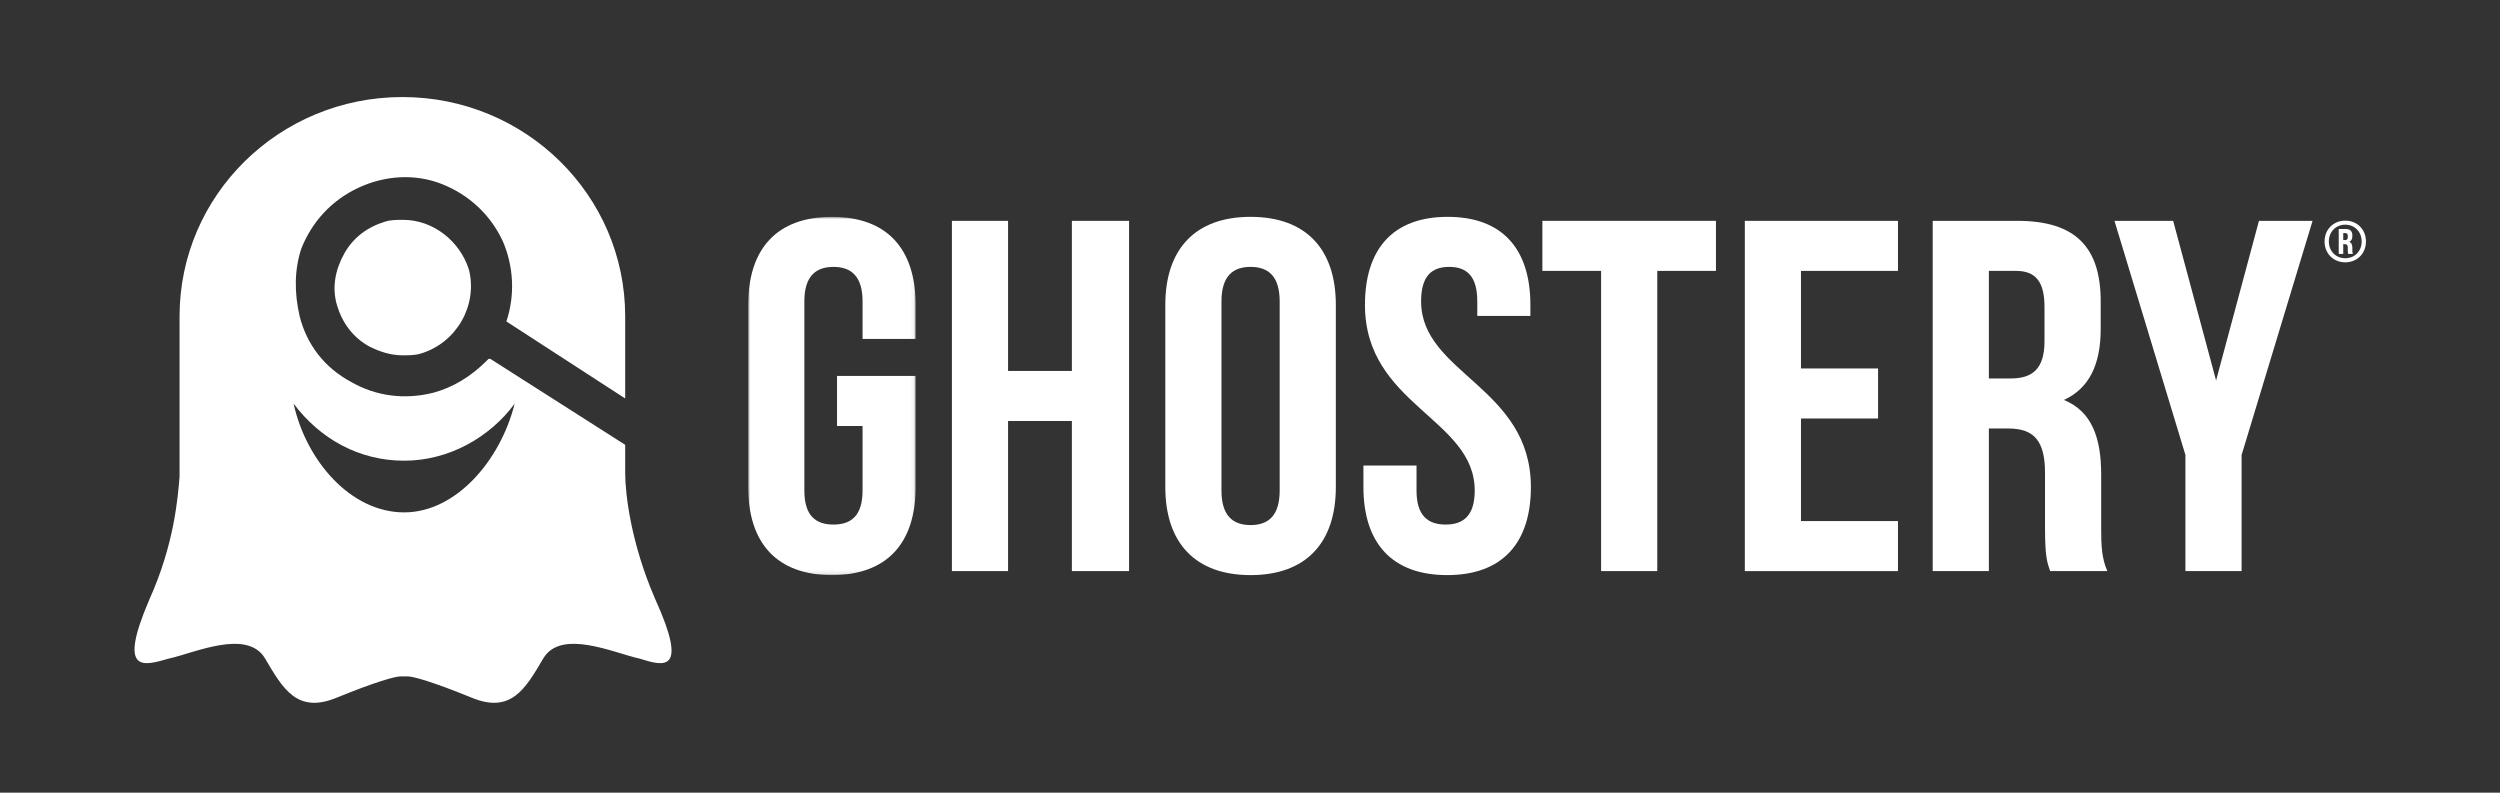 <svg height="208" viewBox="0 0 656 208" width="656" xmlns="http://www.w3.org/2000/svg" xmlns:xlink="http://www.w3.org/1999/xlink"><rect x="0" y="0" width="656" height="208" fill="#333333" stroke="none"/><mask id="a" fill="#fff"><path d="m0 .9h43.942v94.005h-43.942z" fill="#fff" fill-rule="evenodd"/></mask><g fill="#fff" fill-rule="evenodd"><path d="m70.583.601c32.271 0 58.466 25.726 58.466 57.533l-0 21.559-31.17-20.209c2.338-7.018 1.869-14.5-.937-21.05-3.275-7.014-8.888-12.163-15.901-14.969-7.018-2.806-14.969-2.338-21.983.937-7.018 3.275-12.163 8.888-14.969 15.906-1.874 5.613-1.874 11.689-.469 17.771 1.869 7.487 6.55 13.568 13.563 17.307 6.55 3.743 14.032 4.68 21.519 2.806 5.144-1.401 9.82-4.207 14.032-8.419l.469-.469h.464l35.382 22.553.001 7.64c.035 5.209 1.451 17.903 7.704 32.442l.246.567c8.71 19.256 2.148 17.392-3.841 15.55l-.366-.113c-6.55-1.401-20.582-7.951-25.257 0-4.68 7.951-8.419 14.5-18.712 10.289-10.289-4.207-15.433-5.613-16.838-5.613h-1.869c-1.406 0-6.55 1.406-16.838 5.613-10.293 4.212-14.037-2.338-18.712-10.289-4.676-7.951-18.708-1.401-25.257 0-6.55 1.869-13.563 4.212-5.144-15.437 6.545-14.5 7.482-26.658 7.951-32.271v-42.101c0-31.807 26.195-57.533 58.47-57.533zm29.465 80.453c-6.545 8.888-17.307 14.969-29.001 14.969s-21.983-5.613-29.001-14.969c3.275 14.969 14.969 28.532 29.001 28.532 13.568 0 25.262-13.563 29.001-28.532zm-29.301-48.233c7.955 0 14.969 5.613 17.307 13.1 2.343 9.352-3.27 19.176-12.626 21.983-1.406.469-3.275.469-4.68.469-3.27 0-6.077-.937-8.883-2.338-4.212-2.343-7.018-6.081-8.424-10.762-1.401-4.676-.464-9.352 1.874-13.563 2.338-4.207 6.081-7.014 10.757-8.419 1.406-.469 3.275-.469 4.676-.469z" fill-rule="nonzero" transform="translate(35 24.863)"/><path d="m23.31 42.651h20.632v29.146c0 14.705-7.504 23.108-21.973 23.108-14.467 0-21.969-8.403-21.969-23.108v-47.792c0-14.706 7.502-23.105 21.969-23.105 14.469 0 21.973 8.399 21.973 23.105v8.931h-13.933v-9.849c0-6.563-2.945-9.056-7.635-9.056-4.691 0-7.638 2.493-7.638 9.056v49.631c0 6.565 2.947 8.929 7.638 8.929 4.69 0 7.635-2.364 7.635-8.929v-16.937h-6.699z" mask="url(#a)" transform="translate(196.326 56)"/><path d="m264.517 149.853h-14.735v-91.902h14.735v39.386h16.743v-39.386h15.006v91.902h-15.006v-39.388h-16.743z"/><path d="m305.778 80.006c0-14.702 7.906-23.107 22.373-23.107 14.471 0 22.373 8.405 22.373 23.107v47.792c0 14.704-7.902 23.11-22.373 23.11-14.467 0-22.373-8.406-22.373-23.11zm14.736 48.713c0 6.564 2.952 9.059 7.637 9.059 4.69 0 7.635-2.495 7.635-9.059v-49.632c0-6.563-2.945-9.06-7.635-9.06-4.685 0-7.637 2.497-7.637 9.06z"/><path d="m379.868 56.9c14.336 0 21.704 8.405 21.704 23.11v2.886h-13.933v-3.808c0-6.564-2.682-9.058-7.374-9.058-4.685 0-7.368 2.494-7.368 9.058 0 18.905 28.806 22.453 28.806 48.711 0 14.706-7.499 23.106-21.971 23.106-14.465 0-21.97-8.4-21.97-23.106v-5.646h13.932v6.565c0 6.563 2.95 8.926 7.638 8.926 4.687 0 7.633-2.363 7.633-8.926 0-18.91-28.8-22.453-28.8-48.708 0-14.705 7.365-23.11 21.703-23.11"/><path d="m404.72 57.948h45.546v13.133h-15.401v78.772h-14.739v-78.772h-15.406z"/><path d="m472.574 96.683h20.23v13.129h-20.23v26.915h25.455v13.132h-40.187v-91.907h40.187v13.13h-25.455z"/><path d="m537.953 149.853c-.8-2.364-1.339-3.81-1.339-11.288v-14.443c0-8.535-2.946-11.686-9.648-11.686h-5.087v37.417h-14.737v-91.902h22.241c15.27 0 21.84 6.96 21.84 21.139v7.221c0 9.449-3.085 15.623-9.65 18.641 7.365 3.018 9.776 9.978 9.776 19.563v14.179c0 4.466.135 7.748 1.608 11.159zm-16.074-78.772v28.224h5.76c5.496 0 8.837-2.36 8.837-9.715v-9.059c0-6.566-2.273-9.45-7.494-9.45z"/><path d="m573.458 119.395-18.622-61.444h15.404l11.26 41.883 11.251-41.883h14.068l-18.623 61.444v30.458h-14.738z"/><path d="m615.401 57.894c3.083 0 5.423 2.29 5.423 5.471 0 3.175-2.34 5.472-5.423 5.472-3.091 0-5.437-2.297-5.437-5.472 0-3.181 2.346-5.471 5.437-5.471zm0 9.871c2.457 0 4.299-1.847 4.299-4.4 0-2.552-1.842-4.405-4.299-4.405-2.468 0-4.309 1.853-4.309 4.405 0 2.553 1.841 4.4 4.309 4.4zm.778-1.135c-.083-.194-.115-.301-.115-.913v-.702c0-.703-.246-.947-.792-.947h-.404v2.562h-1.184v-6.536h1.805c1.22 0 1.767.567 1.767 1.713v.136c0 .779-.255 1.27-.816 1.513.609.244.816.794.816 1.577v.7c0 .352.012.625.138.897zm-1.311-5.465v1.832h.476c.444 0 .72-.184.72-.779v-.275c0-.534-.187-.778-.636-.778z"/></g></svg>